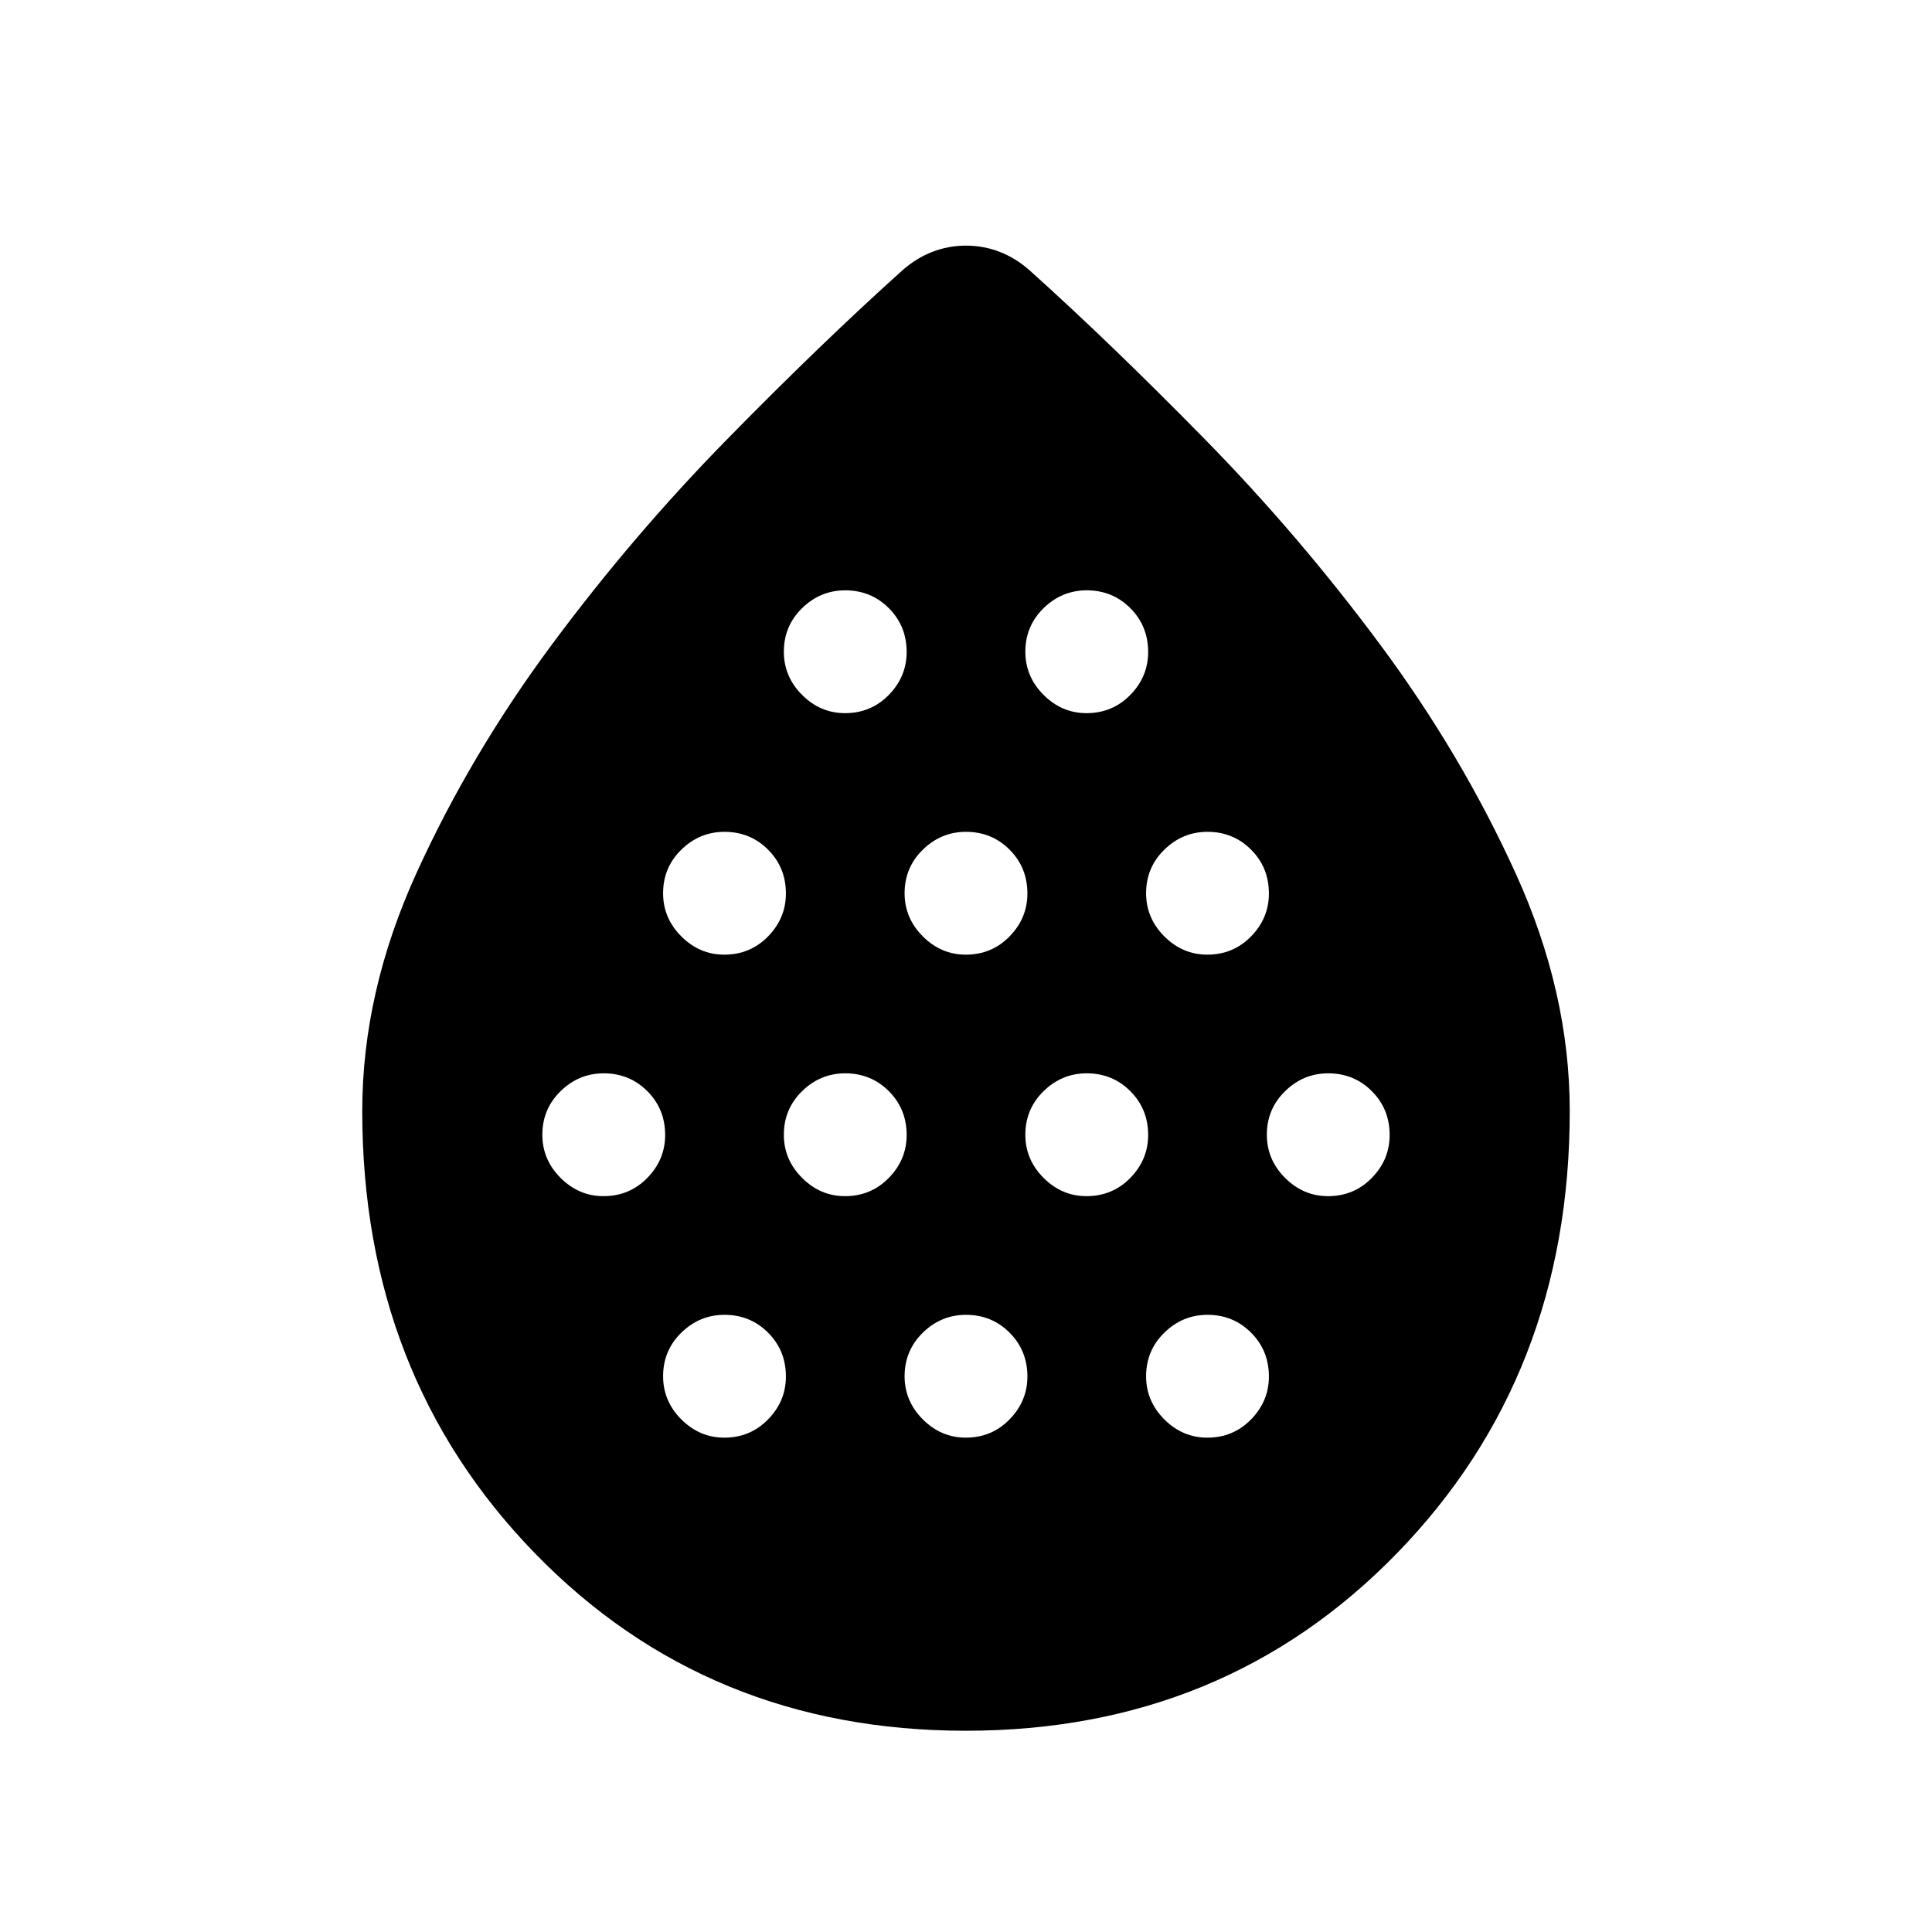 <svg xmlns="http://www.w3.org/2000/svg" viewBox="0 -960 960 960" width="32" height="32"><path d="M299.87-365.64q12.92 0 21.78-9.07 8.86-9.06 8.86-21.32 0-12.92-8.86-21.78-8.86-8.86-21.65-8.86-12.38 0-21.45 8.87-9.06 8.86-9.06 21.65 0 12.38 9.06 21.44 9.07 9.07 21.32 9.07Zm60-120q12.92 0 21.78-9.07 8.86-9.06 8.86-21.32 0-12.92-8.86-21.78-8.86-8.86-21.65-8.86-12.38 0-21.45 8.87-9.06 8.86-9.06 21.65 0 12.38 9.06 21.44 9.07 9.07 21.32 9.07Zm0 240q12.92 0 21.78-9.07 8.86-9.06 8.86-21.32 0-12.92-8.86-21.78-8.86-8.86-21.65-8.86-12.38 0-21.45 8.87-9.06 8.86-9.06 21.65 0 12.38 9.06 21.44 9.07 9.07 21.32 9.07Zm60-120q12.92 0 21.78-9.07 8.86-9.06 8.86-21.32 0-12.92-8.86-21.78-8.86-8.86-21.65-8.86-12.38 0-21.45 8.87-9.06 8.86-9.06 21.65 0 12.38 9.06 21.44 9.07 9.07 21.32 9.07Zm0-240q12.92 0 21.78-9.07 8.86-9.06 8.86-21.32 0-12.92-8.86-21.78-8.86-8.86-21.65-8.86-12.38 0-21.45 8.87-9.06 8.86-9.06 21.65 0 12.38 9.06 21.44 9.07 9.07 21.32 9.07Zm60 120q12.92 0 21.78-9.07 8.86-9.06 8.86-21.32 0-12.92-8.86-21.78-8.86-8.86-21.65-8.86-12.38 0-21.45 8.87-9.06 8.86-9.06 21.65 0 12.38 9.06 21.44 9.07 9.07 21.32 9.07Zm0 240q12.92 0 21.78-9.07 8.86-9.06 8.86-21.32 0-12.92-8.86-21.78-8.86-8.86-21.65-8.86-12.38 0-21.45 8.87-9.06 8.86-9.06 21.65 0 12.38 9.06 21.44 9.07 9.07 21.32 9.07Zm60-120q12.92 0 21.78-9.07 8.86-9.06 8.86-21.32 0-12.92-8.86-21.78-8.86-8.86-21.65-8.86-12.38 0-21.45 8.87-9.06 8.86-9.06 21.65 0 12.38 9.06 21.44 9.07 9.07 21.32 9.07Zm0-240q12.92 0 21.78-9.07 8.86-9.06 8.86-21.32 0-12.92-8.86-21.78-8.86-8.86-21.65-8.86-12.38 0-21.45 8.87-9.06 8.86-9.06 21.65 0 12.38 9.06 21.44 9.07 9.07 21.32 9.07Zm60 120q12.92 0 21.78-9.07 8.86-9.06 8.86-21.32 0-12.92-8.86-21.78-8.86-8.86-21.65-8.86-12.38 0-21.45 8.87-9.06 8.86-9.06 21.65 0 12.38 9.06 21.44 9.07 9.07 21.32 9.07Zm0 240q12.92 0 21.78-9.07 8.86-9.06 8.86-21.32 0-12.92-8.86-21.78-8.86-8.86-21.65-8.86-12.38 0-21.45 8.87-9.06 8.86-9.06 21.65 0 12.38 9.06 21.44 9.07 9.07 21.32 9.07Zm60-120q12.92 0 21.78-9.07 8.86-9.06 8.86-21.32 0-12.92-8.86-21.78-8.86-8.86-21.65-8.86-12.38 0-21.45 8.87-9.06 8.86-9.06 21.65 0 12.38 9.06 21.44 9.07 9.07 21.32 9.07ZM479.93-100q-128.47 0-214.2-88.25Q180-276.51 180-407.94q0-59.03 26.9-118.15 26.9-59.12 67.25-113.53 40.35-54.4 87.13-102.09 46.77-47.7 87.05-83.9 6.95-6.16 14.96-9.25 8-3.09 16.71-3.09t16.71 3.09q8.01 3.09 14.96 9.25 40.28 36.2 87.05 83.9 46.78 47.69 87.13 102.09 40.35 54.41 67.25 113.53Q780-466.97 780-407.94q0 131.43-85.8 219.69Q608.4-100 479.93-100Z"/></svg>